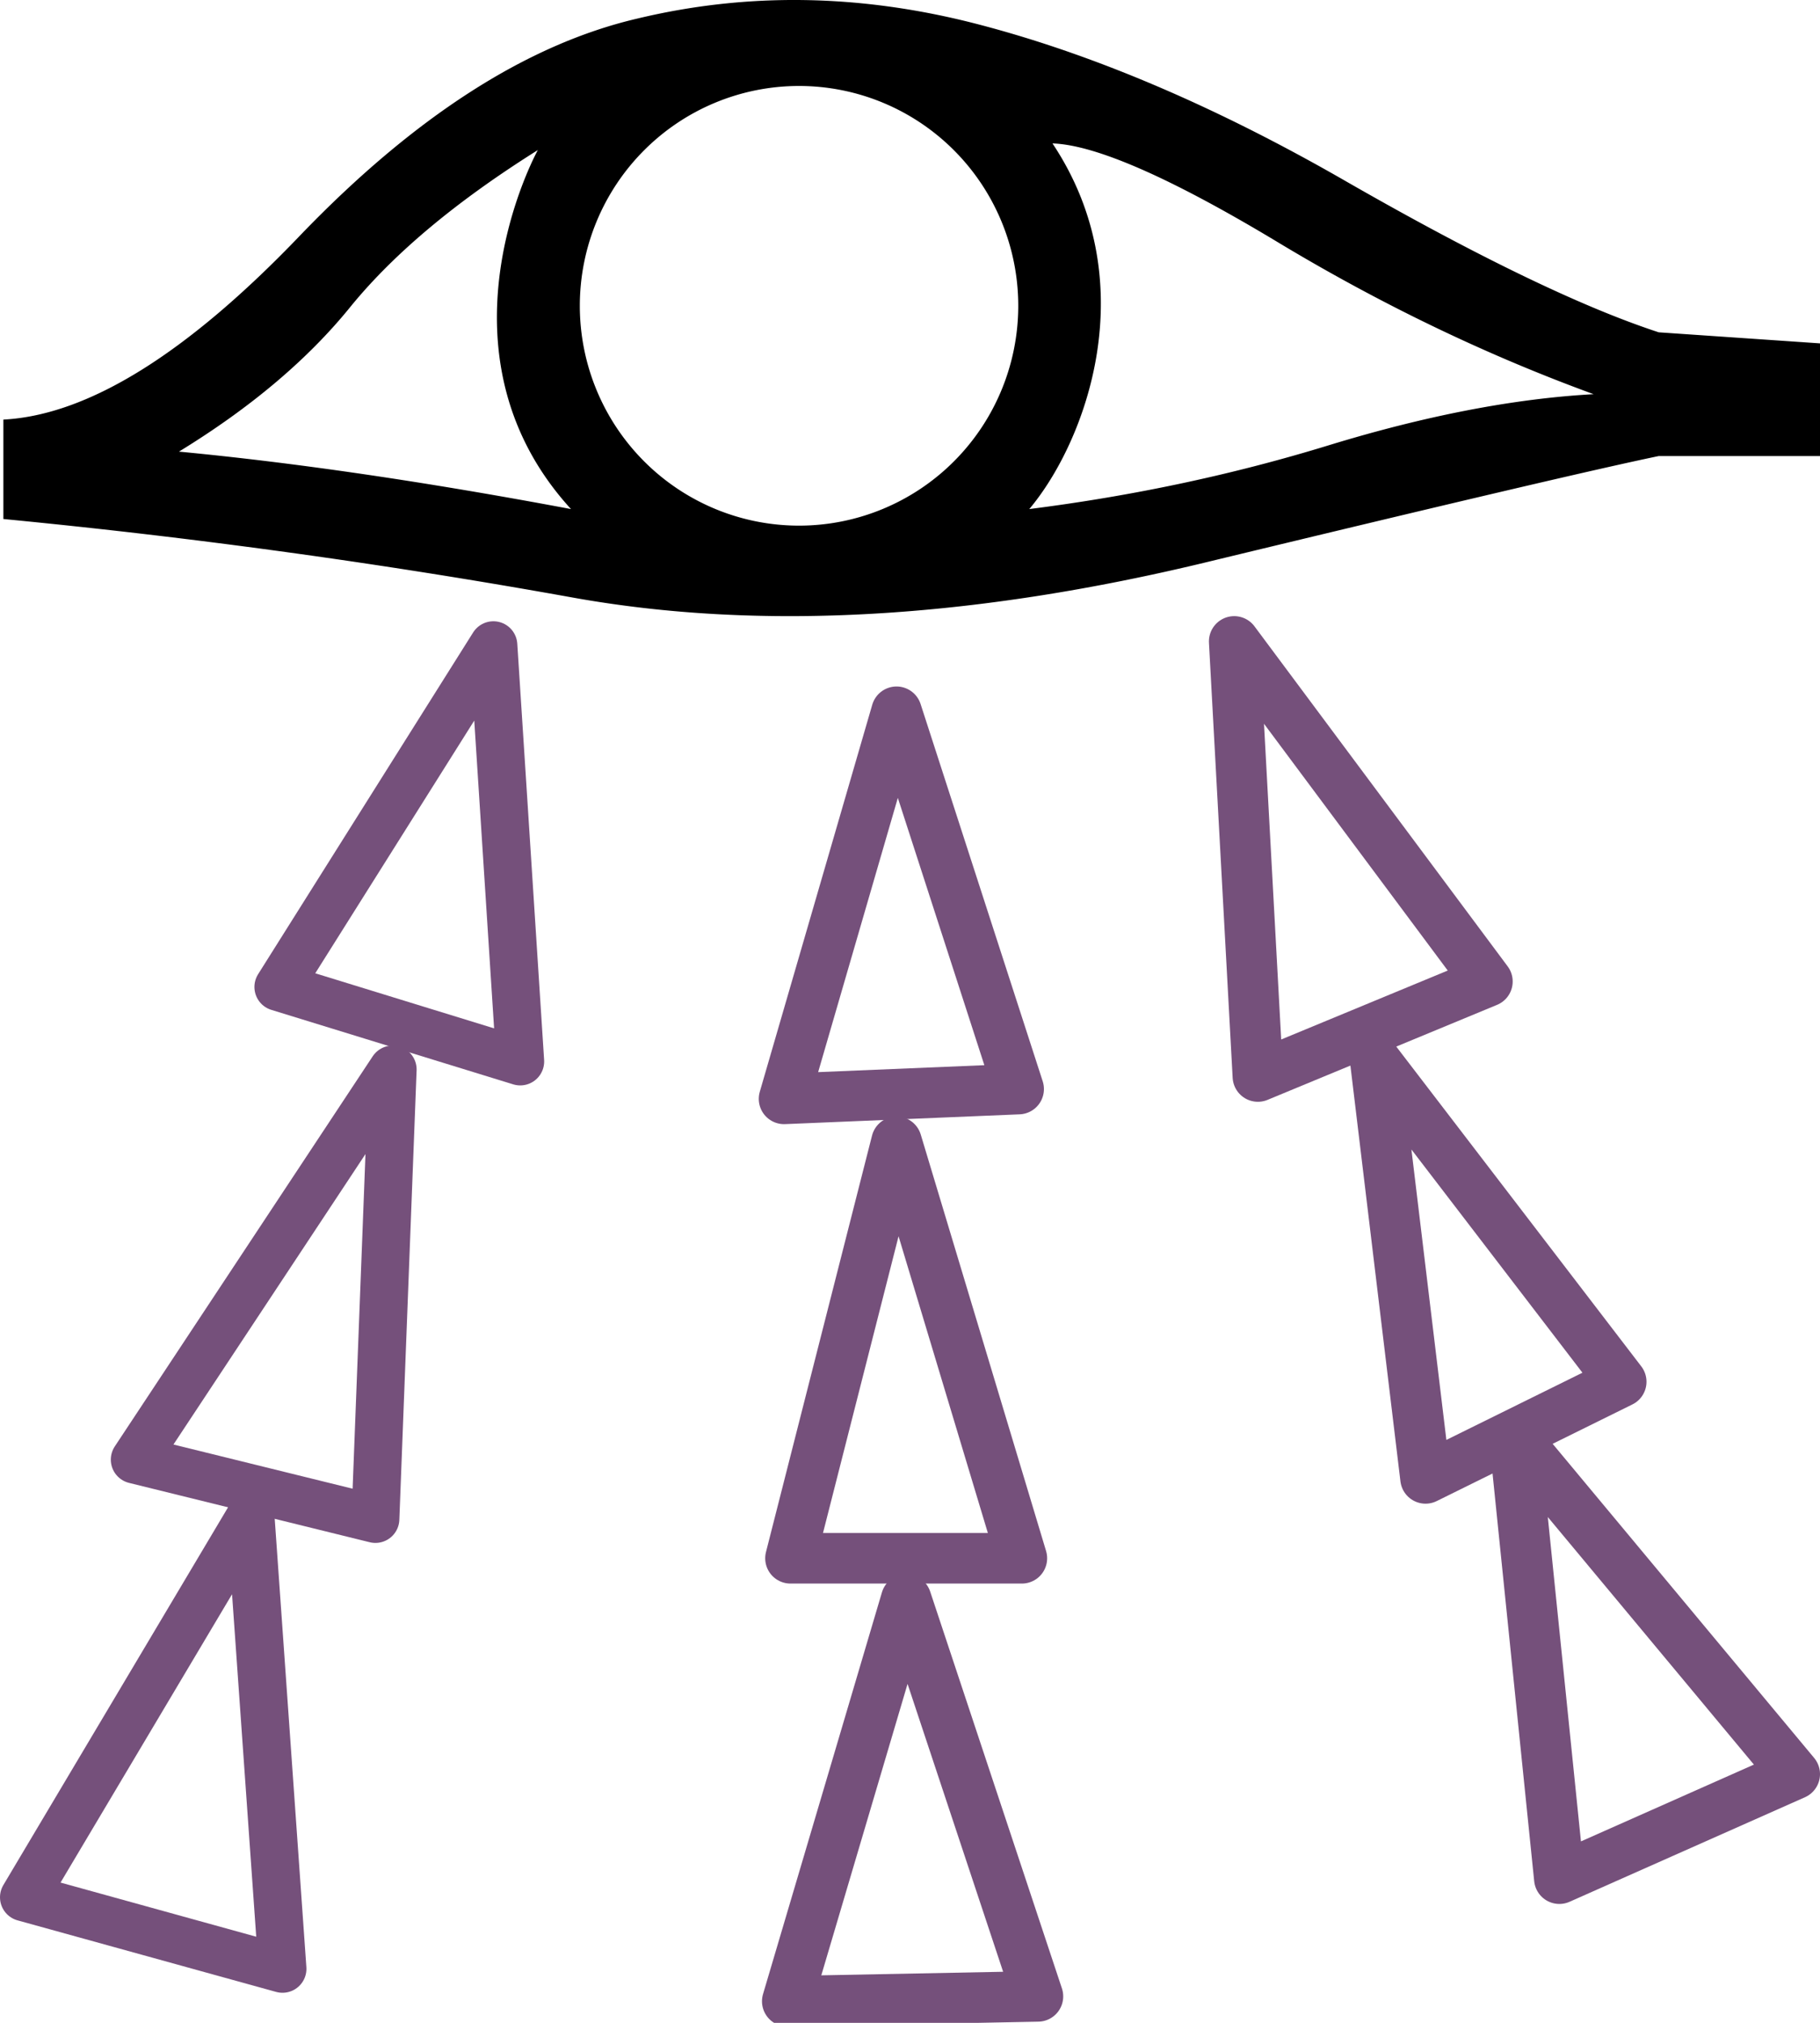 <?xml version="1.0" encoding="UTF-8" standalone="no"?>
<svg
   width="900"
   height="1000"
   version="1.1"
   id="svg1"
   sodipodi:docname="13989.svg"
   inkscape:version="1.4.2 (f4327f4, 2025-05-13)"
   xmlns:inkscape="http://www.inkscape.org/namespaces/inkscape"
   xmlns:sodipodi="http://sodipodi.sourceforge.net/DTD/sodipodi-0.dtd"
   xmlns="http://www.w3.org/2000/svg"
   xmlns:svg="http://www.w3.org/2000/svg">
  <defs
     id="defs1" />
  <sodipodi:namedview
     id="namedview1"
     pagecolor="#ffffff"
     bordercolor="#666666"
     borderopacity="1.0"
     inkscape:showpageshadow="2"
     inkscape:pageopacity="0.0"
     inkscape:pagecheckerboard="0"
     inkscape:deskcolor="#d1d1d1"
     inkscape:zoom="0.3775"
     inkscape:cx="-533.77483"
     inkscape:cy="894.03973"
     inkscape:window-width="1680"
     inkscape:window-height="998"
     inkscape:window-x="-8"
     inkscape:window-y="-8"
     inkscape:window-maximized="1"
     inkscape:current-layer="svg1"
     showguides="true">
    <sodipodi:guide
       position="900,0"
       orientation="0,-1"
       id="guide4"
       inkscape:locked="false" />
  </sodipodi:namedview>
  <path
     style="fill:none;stroke:#75507b;stroke-width:25;stroke-linecap:round;stroke-linejoin:round;stroke-dasharray:none;stroke-opacity:1"
     d="M 610.32,317.09 622.035,532.174 735.534,485.202 Z"
     id="path2" />
  <path
     style="fill:none;stroke:#75507b;stroke-width:25;stroke-linecap:butt;stroke-linejoin:round;stroke-dasharray:none;stroke-opacity:1"
     d="m 680.085,524.388 24.853,206.464 96.762,-47.775 z"
     id="path3" />
  <path
     style="fill:none;stroke:#75507b;stroke-width:25;stroke-linecap:butt;stroke-linejoin:round;stroke-dasharray:none;stroke-opacity:1"
     d="m 748.799,710.491 22.307,218.235 116.395,-51.678 z"
     id="path4" />
  <path
     style="fill:none;stroke:#75507b;stroke-width:23.676;stroke-linecap:butt;stroke-linejoin:round;stroke-dasharray:none;stroke-opacity:1"
     d="M 243.984,318.965 137.65,487.917 257.255,524.741 Z"
     id="path5" />
  <path
     style="fill:none;stroke:#75507b;stroke-width:23.676;stroke-linecap:butt;stroke-linejoin:round;stroke-dasharray:none;stroke-opacity:1"
     d="M 194.184,528.712 66.635,721.578 185.645,750.917 Z"
     id="path6" />
  <path
     style="fill:none;stroke:#75507b;stroke-width:23.676;stroke-linecap:butt;stroke-linejoin:round;stroke-dasharray:none;stroke-opacity:1"
     d="M 123.896,749.597 11.837,937.933 139.693,973.302 Z"
     id="path7"
     sodipodi:nodetypes="cccc" />
  <path
     style="fill:none;stroke:#75507b;stroke-width:25;stroke-linecap:butt;stroke-linejoin:round;stroke-dasharray:none;stroke-opacity:1"
     d="m 443.339,351.87 -55.622,191.358 116.011,-4.845 z"
     id="path8" />
  <path
     style="fill:none;stroke:#75507b;stroke-width:25;stroke-linecap:butt;stroke-linejoin:round;stroke-dasharray:none;stroke-opacity:1"
     d="M 443.339,564.452 390.896,770.344 h 114.422 z"
     id="path9" />
  <path
     style="fill:none;stroke:#75507b;stroke-width:25;stroke-linecap:butt;stroke-linejoin:round;stroke-dasharray:none;stroke-opacity:1"
     d="m 448.107,790.721 -58.8,198.625 123.957,-2.422 z"
     id="path10" />
  <path
     style="fill:#000000;fill-rule:evenodd;stroke-width:8.697;stroke-linecap:round;stroke-linejoin:round"
     d="M 503.53,151.178 A 108.401,108.674 0 0 0 395.129,42.504 108.401,108.674 0 0 0 286.728,151.178 108.401,108.674 0 0 0 395.129,259.852 108.401,108.674 0 0 0 503.53,151.178 Z M 900,169.745 820.269,164.284 C 782.406,151.906 731.073,127.149 666.269,90.015 601.829,52.88 540.847,26.849 483.325,11.922 425.802,-3.005 369.735,-3.915 315.125,9.192 260.515,21.934 204.995,57.613 148.564,116.227 92.498,174.842 43.531,205.242 1.663,207.426 v 49.149 c 94.294,9.102 188.041,22.026 281.242,38.773 92.837,16.747 198.235,10.74 316.193,-18.021 117.594,-28.397 191.318,-45.691 221.171,-51.88 H 900 Z M 520.459,70.901 c 21.116,0.728 57.523,16.565 109.22,47.511 51.698,31.31 104.487,56.795 158.369,76.454 -39.319,2.184 -82.825,10.558 -130.518,25.121 -47.329,14.563 -96.842,25.121 -148.54,31.674 27.99,-33.322 57.357,-111.926 11.468,-180.76 z M 282.359,251.661 c -71.721,-13.47 -136.343,-22.936 -193.866,-28.397 35.679,-21.844 64.076,-45.873 85.192,-72.085 21.48,-26.213 52.244,-51.88 92.291,-77 -1.457,2.568 -54.089,100.404 16.383,177.483 z"
     id="path4-8" />
</svg>
